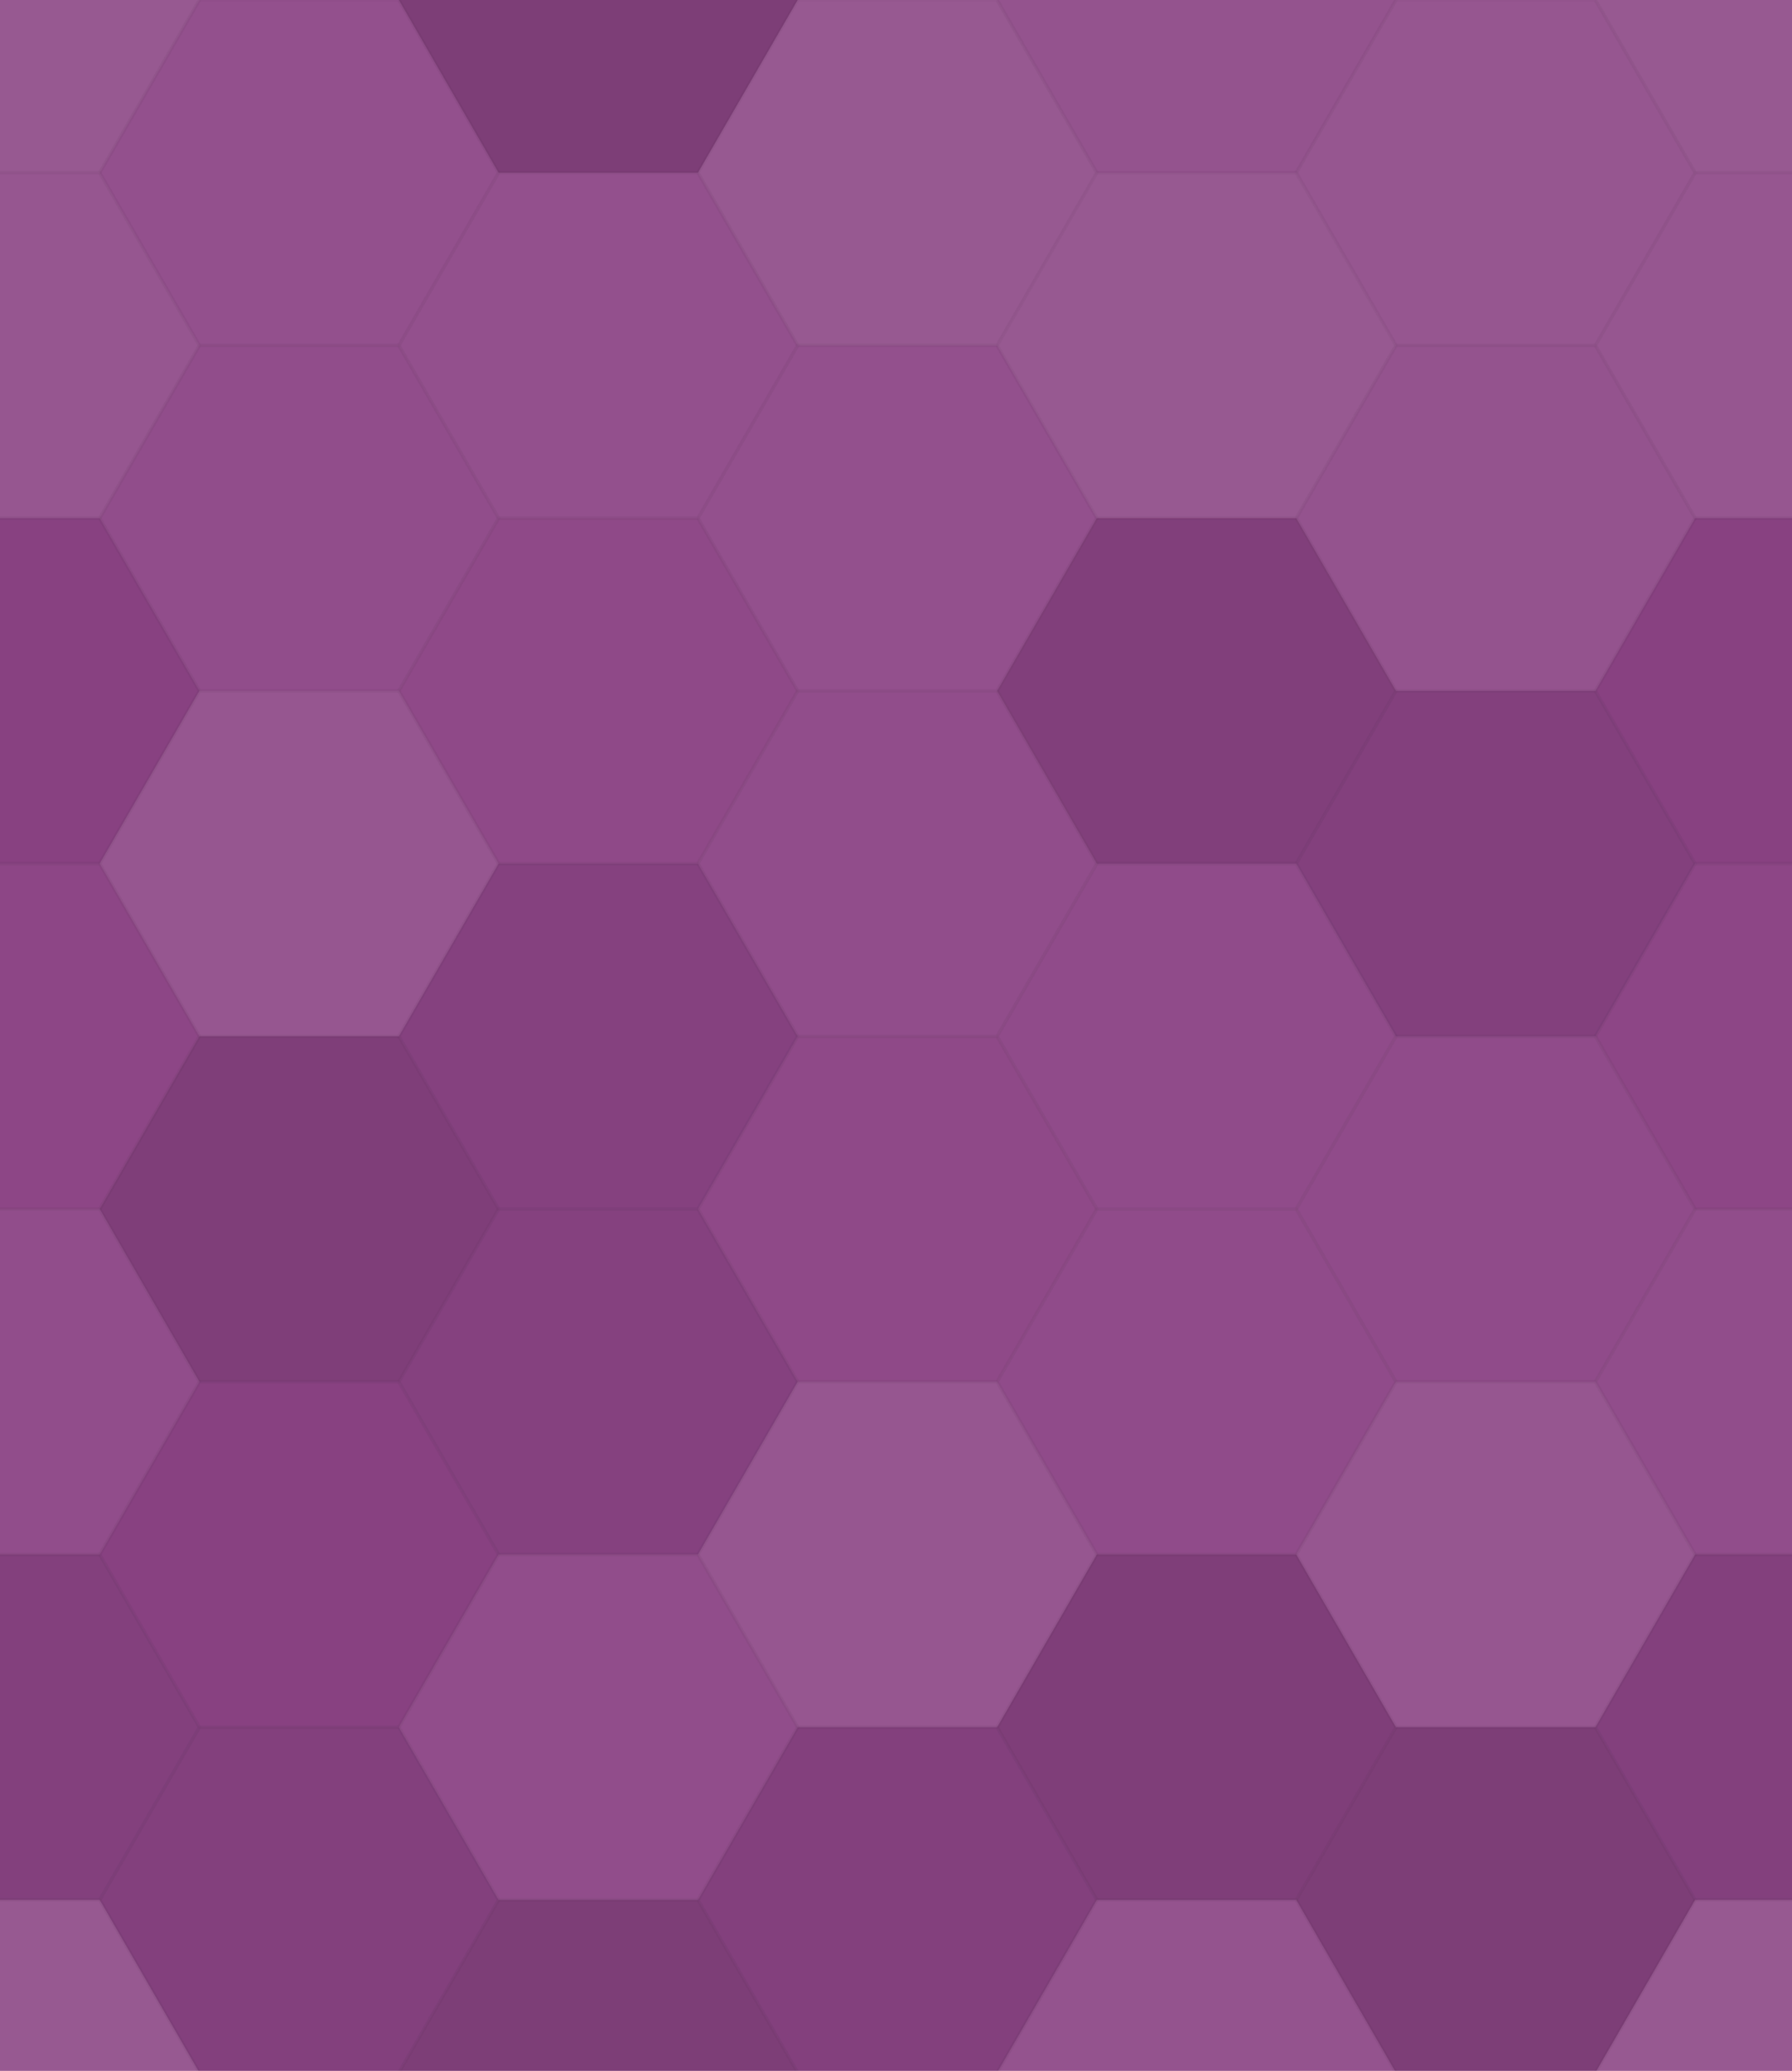 <svg xmlns="http://www.w3.org/2000/svg" width="508" height="587">
  <rect x="0" y="0" width="100%" height="100%" fill="rgb(140,67,133)"></rect>
  <polyline
    points="0,48.959,28.267,0,84.8,0,113.067,48.959,84.8,97.919,28.267,97.919,0,48.959"
    fill="#ddd" fill-opacity="0.141" stroke="#000" stroke-opacity="0.02"
    transform="translate(-56.533,-48.959)"></polyline>
  <polyline
    points="0,48.959,28.267,0,84.8,0,113.067,48.959,84.8,97.919,28.267,97.919,0,48.959"
    fill="#ddd" fill-opacity="0.141" stroke="#000" stroke-opacity="0.02"
    transform="translate(452.267,-48.959)"></polyline>
  <polyline
    points="0,48.959,28.267,0,84.8,0,113.067,48.959,84.8,97.919,28.267,97.919,0,48.959"
    fill="#ddd" fill-opacity="0.141" stroke="#000" stroke-opacity="0.02"
    transform="translate(-56.533,538.552)"></polyline>
  <polyline
    points="0,48.959,28.267,0,84.8,0,113.067,48.959,84.8,97.919,28.267,97.919,0,48.959"
    fill="#ddd" fill-opacity="0.141" stroke="#000" stroke-opacity="0.02"
    transform="translate(452.267,538.552)"></polyline>
  <polyline
    points="0,48.959,28.267,0,84.8,0,113.067,48.959,84.8,97.919,28.267,97.919,0,48.959"
    fill="#ddd" fill-opacity="0.089" stroke="#000" stroke-opacity="0.02"
    transform="translate(28.267,0)"></polyline>
  <polyline
    points="0,48.959,28.267,0,84.8,0,113.067,48.959,84.8,97.919,28.267,97.919,0,48.959"
    fill="#ddd" fill-opacity="0.089" stroke="#000" stroke-opacity="0.02"
    transform="translate(28.267,587.512)"></polyline>
  <polyline
    points="0,48.959,28.267,0,84.8,0,113.067,48.959,84.8,97.919,28.267,97.919,0,48.959"
    fill="#222" fill-opacity="0.133" stroke="#000" stroke-opacity="0.02"
    transform="translate(113.067,-48.959)"></polyline>
  <polyline
    points="0,48.959,28.267,0,84.8,0,113.067,48.959,84.8,97.919,28.267,97.919,0,48.959"
    fill="#222" fill-opacity="0.133" stroke="#000" stroke-opacity="0.02"
    transform="translate(113.067,538.552)"></polyline>
  <polyline
    points="0,48.959,28.267,0,84.8,0,113.067,48.959,84.8,97.919,28.267,97.919,0,48.959"
    fill="#ddd" fill-opacity="0.141" stroke="#000" stroke-opacity="0.02"
    transform="translate(197.867,0)"></polyline>
  <polyline
    points="0,48.959,28.267,0,84.8,0,113.067,48.959,84.8,97.919,28.267,97.919,0,48.959"
    fill="#ddd" fill-opacity="0.141" stroke="#000" stroke-opacity="0.02"
    transform="translate(197.867,587.512)"></polyline>
  <polyline
    points="0,48.959,28.267,0,84.8,0,113.067,48.959,84.8,97.919,28.267,97.919,0,48.959"
    fill="#ddd" fill-opacity="0.107" stroke="#000" stroke-opacity="0.02"
    transform="translate(282.667,-48.959)"></polyline>
  <polyline
    points="0,48.959,28.267,0,84.8,0,113.067,48.959,84.8,97.919,28.267,97.919,0,48.959"
    fill="#ddd" fill-opacity="0.107" stroke="#000" stroke-opacity="0.02"
    transform="translate(282.667,538.552)"></polyline>
  <polyline
    points="0,48.959,28.267,0,84.8,0,113.067,48.959,84.8,97.919,28.267,97.919,0,48.959"
    fill="#ddd" fill-opacity="0.124" stroke="#000" stroke-opacity="0.02"
    transform="translate(367.467,0)"></polyline>
  <polyline
    points="0,48.959,28.267,0,84.8,0,113.067,48.959,84.8,97.919,28.267,97.919,0,48.959"
    fill="#ddd" fill-opacity="0.124" stroke="#000" stroke-opacity="0.02"
    transform="translate(367.467,587.512)"></polyline>
  <polyline
    points="0,48.959,28.267,0,84.8,0,113.067,48.959,84.8,97.919,28.267,97.919,0,48.959"
    fill="#ddd" fill-opacity="0.124" stroke="#000" stroke-opacity="0.02"
    transform="translate(-56.533,48.959)"></polyline>
  <polyline
    points="0,48.959,28.267,0,84.8,0,113.067,48.959,84.8,97.919,28.267,97.919,0,48.959"
    fill="#ddd" fill-opacity="0.124" stroke="#000" stroke-opacity="0.02"
    transform="translate(452.267,48.959)"></polyline>
  <polyline
    points="0,48.959,28.267,0,84.8,0,113.067,48.959,84.8,97.919,28.267,97.919,0,48.959"
    fill="#ddd" fill-opacity="0.072" stroke="#000" stroke-opacity="0.02"
    transform="translate(28.267,97.919)"></polyline>
  <polyline
    points="0,48.959,28.267,0,84.8,0,113.067,48.959,84.8,97.919,28.267,97.919,0,48.959"
    fill="#ddd" fill-opacity="0.089" stroke="#000" stroke-opacity="0.02"
    transform="translate(113.067,48.959)"></polyline>
  <polyline
    points="0,48.959,28.267,0,84.8,0,113.067,48.959,84.8,97.919,28.267,97.919,0,48.959"
    fill="#ddd" fill-opacity="0.089" stroke="#000" stroke-opacity="0.02"
    transform="translate(197.867,97.919)"></polyline>
  <polyline
    points="0,48.959,28.267,0,84.8,0,113.067,48.959,84.8,97.919,28.267,97.919,0,48.959"
    fill="#ddd" fill-opacity="0.141" stroke="#000" stroke-opacity="0.02"
    transform="translate(282.667,48.959)"></polyline>
  <polyline
    points="0,48.959,28.267,0,84.8,0,113.067,48.959,84.8,97.919,28.267,97.919,0,48.959"
    fill="#ddd" fill-opacity="0.107" stroke="#000" stroke-opacity="0.02"
    transform="translate(367.467,97.919)"></polyline>
  <polyline
    points="0,48.959,28.267,0,84.8,0,113.067,48.959,84.8,97.919,28.267,97.919,0,48.959"
    fill="#222" fill-opacity="0.029" stroke="#000" stroke-opacity="0.02"
    transform="translate(-56.533,146.878)"></polyline>
  <polyline
    points="0,48.959,28.267,0,84.8,0,113.067,48.959,84.8,97.919,28.267,97.919,0,48.959"
    fill="#222" fill-opacity="0.029" stroke="#000" stroke-opacity="0.02"
    transform="translate(452.267,146.878)"></polyline>
  <polyline
    points="0,48.959,28.267,0,84.8,0,113.067,48.959,84.8,97.919,28.267,97.919,0,48.959"
    fill="#ddd" fill-opacity="0.124" stroke="#000" stroke-opacity="0.02"
    transform="translate(28.267,195.837)"></polyline>
  <polyline
    points="0,48.959,28.267,0,84.8,0,113.067,48.959,84.8,97.919,28.267,97.919,0,48.959"
    fill="#ddd" fill-opacity="0.037" stroke="#000" stroke-opacity="0.02"
    transform="translate(113.067,146.878)"></polyline>
  <polyline
    points="0,48.959,28.267,0,84.8,0,113.067,48.959,84.8,97.919,28.267,97.919,0,48.959"
    fill="#ddd" fill-opacity="0.072" stroke="#000" stroke-opacity="0.02"
    transform="translate(197.867,195.837)"></polyline>
  <polyline
    points="0,48.959,28.267,0,84.8,0,113.067,48.959,84.8,97.919,28.267,97.919,0,48.959"
    fill="#222" fill-opacity="0.098" stroke="#000" stroke-opacity="0.02"
    transform="translate(282.667,146.878)"></polyline>
  <polyline
    points="0,48.959,28.267,0,84.8,0,113.067,48.959,84.8,97.919,28.267,97.919,0,48.959"
    fill="#222" fill-opacity="0.081" stroke="#000" stroke-opacity="0.02"
    transform="translate(367.467,195.837)"></polyline>
  <polyline
    points="0,48.959,28.267,0,84.8,0,113.067,48.959,84.8,97.919,28.267,97.919,0,48.959"
    fill="#ddd" fill-opacity="0.02" stroke="#000" stroke-opacity="0.02"
    transform="translate(-56.533,244.797)"></polyline>
  <polyline
    points="0,48.959,28.267,0,84.8,0,113.067,48.959,84.8,97.919,28.267,97.919,0,48.959"
    fill="#ddd" fill-opacity="0.02" stroke="#000" stroke-opacity="0.02"
    transform="translate(452.267,244.797)"></polyline>
  <polyline
    points="0,48.959,28.267,0,84.8,0,113.067,48.959,84.8,97.919,28.267,97.919,0,48.959"
    fill="#222" fill-opacity="0.115" stroke="#000" stroke-opacity="0.02"
    transform="translate(28.267,293.756)"></polyline>
  <polyline
    points="0,48.959,28.267,0,84.8,0,113.067,48.959,84.8,97.919,28.267,97.919,0,48.959"
    fill="#222" fill-opacity="0.063" stroke="#000" stroke-opacity="0.02"
    transform="translate(113.067,244.797)"></polyline>
  <polyline
    points="0,48.959,28.267,0,84.8,0,113.067,48.959,84.8,97.919,28.267,97.919,0,48.959"
    fill="#ddd" fill-opacity="0.037" stroke="#000" stroke-opacity="0.02"
    transform="translate(197.867,293.756)"></polyline>
  <polyline
    points="0,48.959,28.267,0,84.8,0,113.067,48.959,84.8,97.919,28.267,97.919,0,48.959"
    fill="#ddd" fill-opacity="0.055" stroke="#000" stroke-opacity="0.02"
    transform="translate(282.667,244.797)"></polyline>
  <polyline
    points="0,48.959,28.267,0,84.8,0,113.067,48.959,84.8,97.919,28.267,97.919,0,48.959"
    fill="#ddd" fill-opacity="0.055" stroke="#000" stroke-opacity="0.02"
    transform="translate(367.467,293.756)"></polyline>
  <polyline
    points="0,48.959,28.267,0,84.8,0,113.067,48.959,84.8,97.919,28.267,97.919,0,48.959"
    fill="#ddd" fill-opacity="0.072" stroke="#000" stroke-opacity="0.02"
    transform="translate(-56.533,342.715)"></polyline>
  <polyline
    points="0,48.959,28.267,0,84.8,0,113.067,48.959,84.8,97.919,28.267,97.919,0,48.959"
    fill="#ddd" fill-opacity="0.072" stroke="#000" stroke-opacity="0.02"
    transform="translate(452.267,342.715)"></polyline>
  <polyline
    points="0,48.959,28.267,0,84.8,0,113.067,48.959,84.8,97.919,28.267,97.919,0,48.959"
    fill="#222" fill-opacity="0.029" stroke="#000" stroke-opacity="0.02"
    transform="translate(28.267,391.674)"></polyline>
  <polyline
    points="0,48.959,28.267,0,84.8,0,113.067,48.959,84.8,97.919,28.267,97.919,0,48.959"
    fill="#222" fill-opacity="0.063" stroke="#000" stroke-opacity="0.02"
    transform="translate(113.067,342.715)"></polyline>
  <polyline
    points="0,48.959,28.267,0,84.8,0,113.067,48.959,84.8,97.919,28.267,97.919,0,48.959"
    fill="#ddd" fill-opacity="0.124" stroke="#000" stroke-opacity="0.02"
    transform="translate(197.867,391.674)"></polyline>
  <polyline
    points="0,48.959,28.267,0,84.8,0,113.067,48.959,84.8,97.919,28.267,97.919,0,48.959"
    fill="#ddd" fill-opacity="0.055" stroke="#000" stroke-opacity="0.02"
    transform="translate(282.667,342.715)"></polyline>
  <polyline
    points="0,48.959,28.267,0,84.8,0,113.067,48.959,84.8,97.919,28.267,97.919,0,48.959"
    fill="#ddd" fill-opacity="0.124" stroke="#000" stroke-opacity="0.02"
    transform="translate(367.467,391.674)"></polyline>
  <polyline
    points="0,48.959,28.267,0,84.8,0,113.067,48.959,84.8,97.919,28.267,97.919,0,48.959"
    fill="#222" fill-opacity="0.081" stroke="#000" stroke-opacity="0.02"
    transform="translate(-56.533,440.634)"></polyline>
  <polyline
    points="0,48.959,28.267,0,84.8,0,113.067,48.959,84.8,97.919,28.267,97.919,0,48.959"
    fill="#222" fill-opacity="0.081" stroke="#000" stroke-opacity="0.02"
    transform="translate(452.267,440.634)"></polyline>
  <polyline
    points="0,48.959,28.267,0,84.8,0,113.067,48.959,84.8,97.919,28.267,97.919,0,48.959"
    fill="#222" fill-opacity="0.081" stroke="#000" stroke-opacity="0.02"
    transform="translate(28.267,489.593)"></polyline>
  <polyline
    points="0,48.959,28.267,0,84.8,0,113.067,48.959,84.8,97.919,28.267,97.919,0,48.959"
    fill="#ddd" fill-opacity="0.072" stroke="#000" stroke-opacity="0.02"
    transform="translate(113.067,440.634)"></polyline>
  <polyline
    points="0,48.959,28.267,0,84.8,0,113.067,48.959,84.8,97.919,28.267,97.919,0,48.959"
    fill="#222" fill-opacity="0.081" stroke="#000" stroke-opacity="0.02"
    transform="translate(197.867,489.593)"></polyline>
  <polyline
    points="0,48.959,28.267,0,84.8,0,113.067,48.959,84.8,97.919,28.267,97.919,0,48.959"
    fill="#222" fill-opacity="0.115" stroke="#000" stroke-opacity="0.02"
    transform="translate(282.667,440.634)"></polyline>
  <polyline
    points="0,48.959,28.267,0,84.8,0,113.067,48.959,84.8,97.919,28.267,97.919,0,48.959"
    fill="#222" fill-opacity="0.133" stroke="#000" stroke-opacity="0.02"
    transform="translate(367.467,489.593)"></polyline>
</svg>
